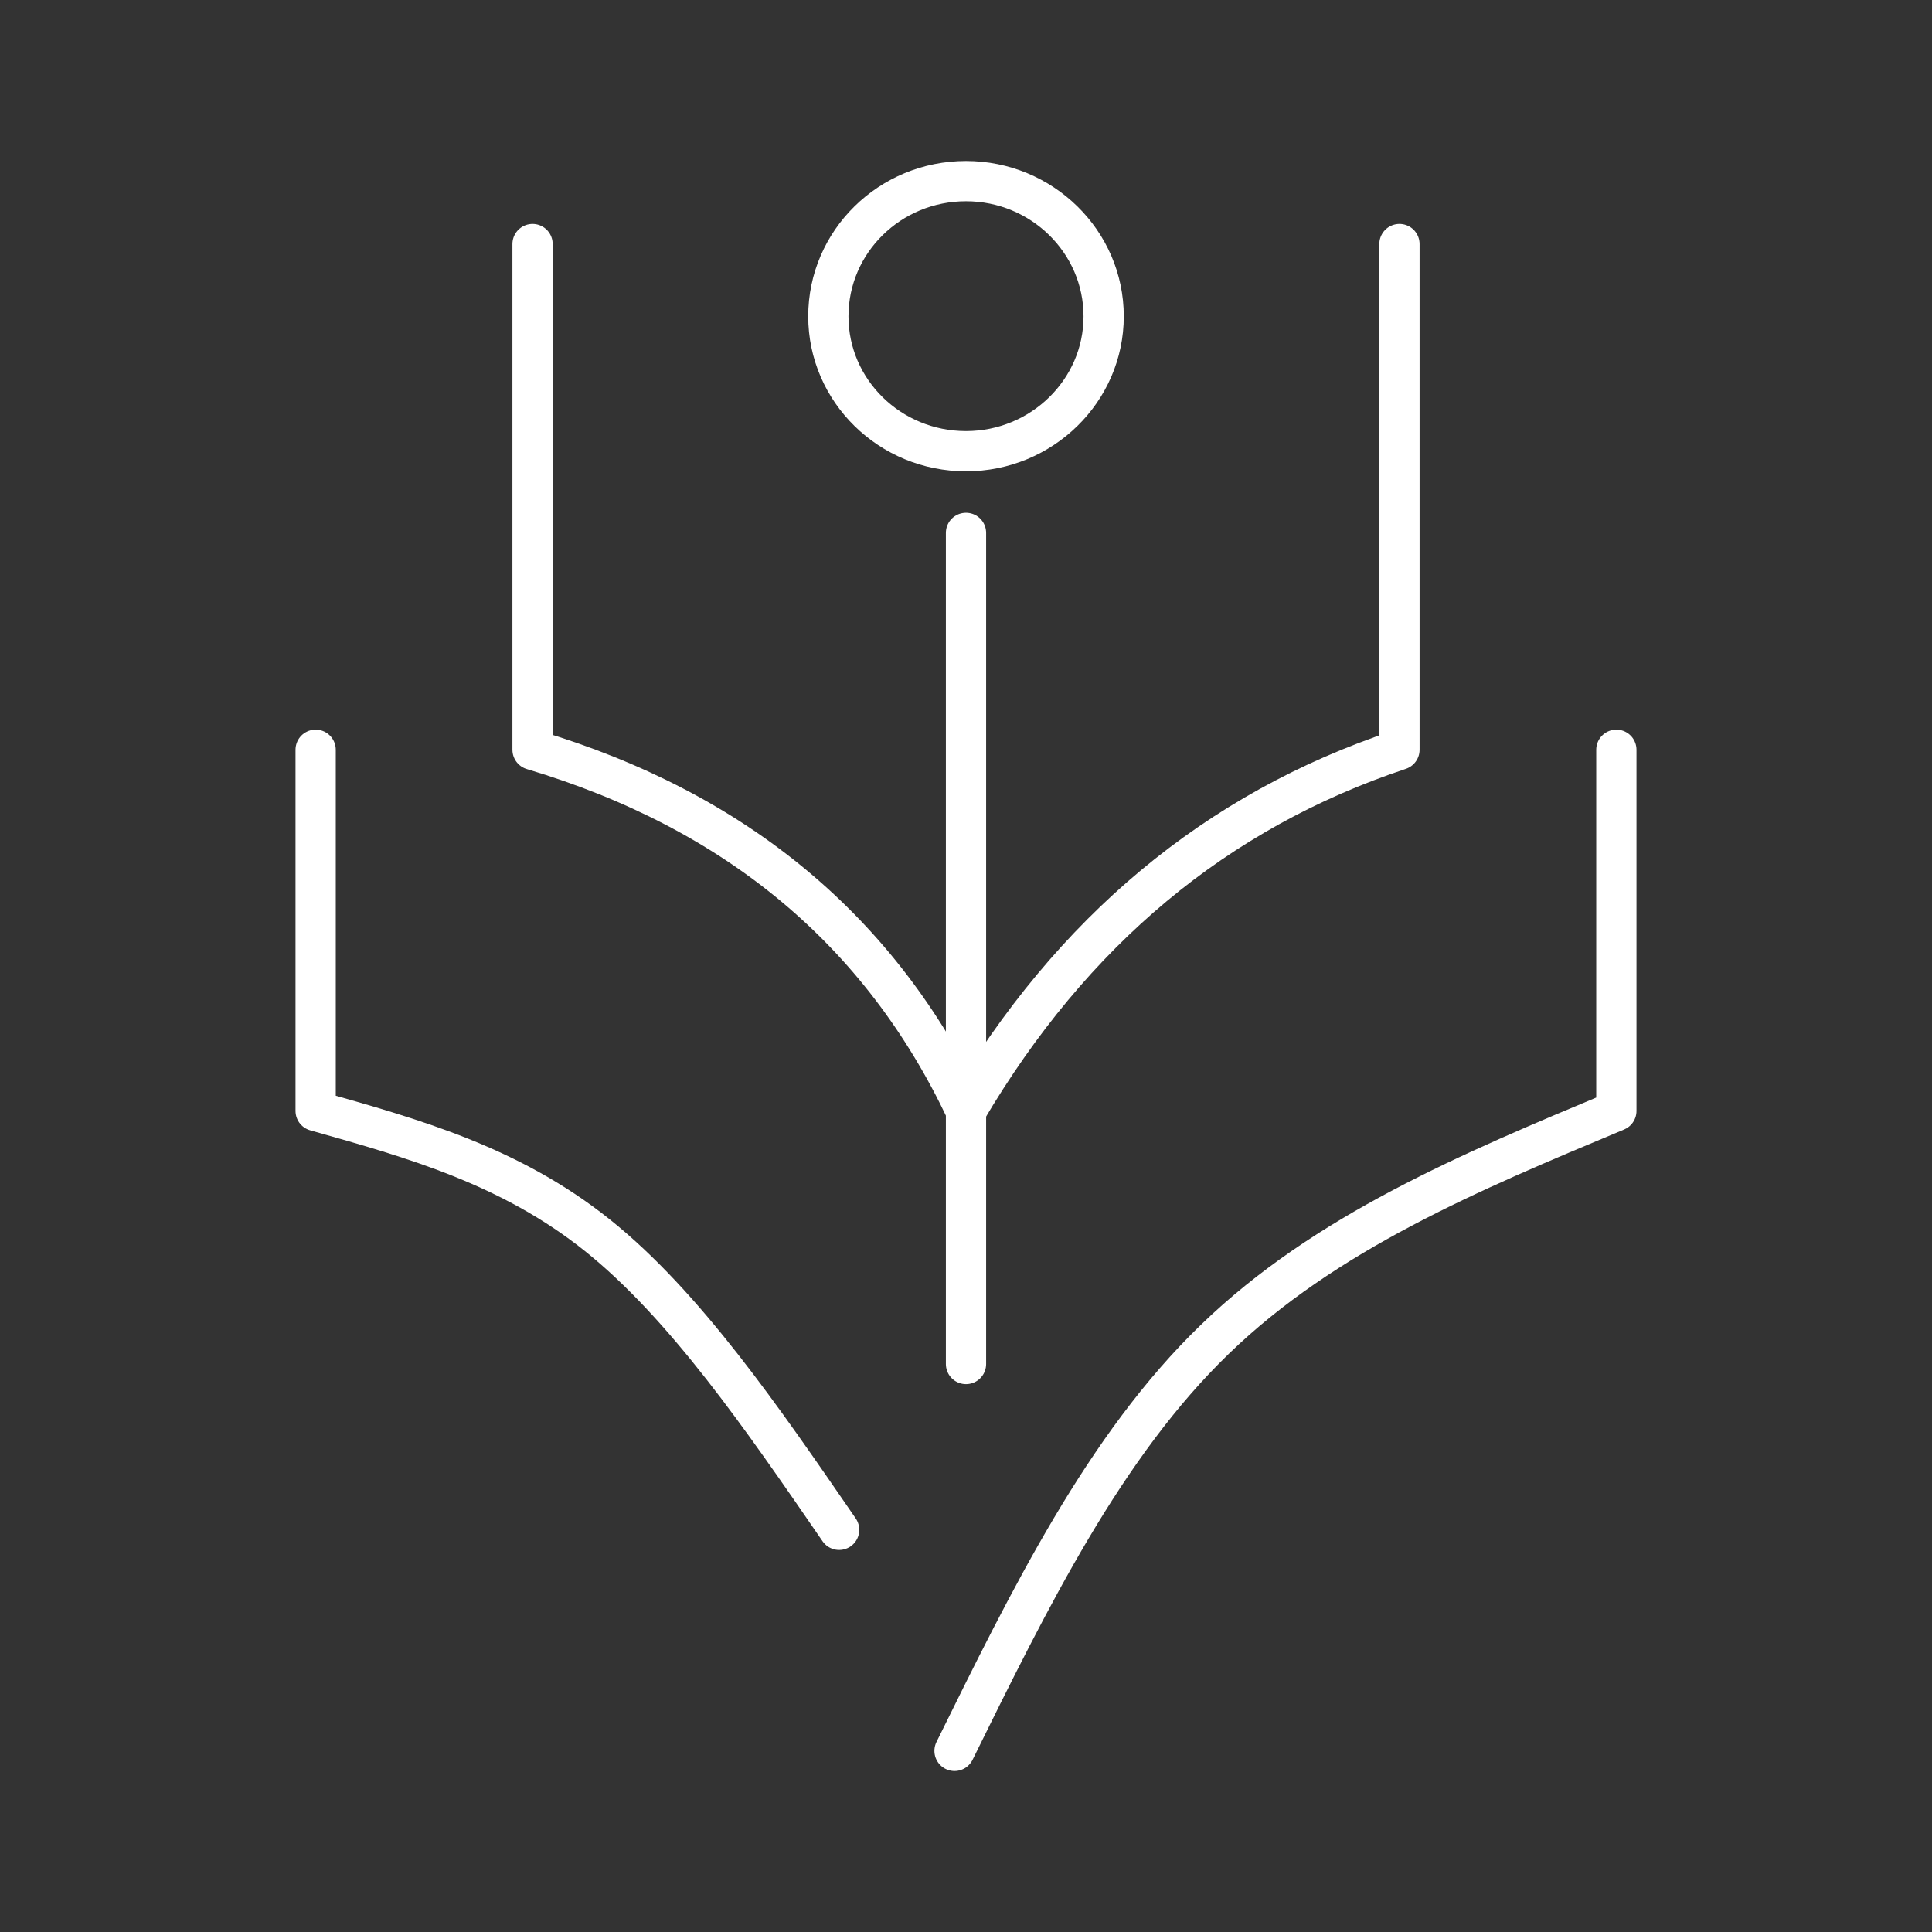<?xml version="1.0" encoding="UTF-8"?><svg id="a" xmlns="http://www.w3.org/2000/svg" viewBox="0 0 48 48"><rect x="0" y="0" width="48" height="48" fill="#333333" stroke="none"/><defs><style>.b{fill:none;stroke:#fff;stroke-linecap:round;stroke-linejoin:round;}</style></defs><path class="b" d="m20.848,38.008c-1.917-2.789-3.834-5.579-6.002-7.315-2.168-1.736-4.586-2.409-7.004-3.092v-8.973"/><path class="b" d="m40.158,18.628v8.973c-3.619,1.511-7.237,3.023-9.975,5.674-2.746,2.651-4.603,6.442-6.468,10.225"/><path class="b" d="m24,13.24v20.649"/><path class="b" d="m13.231,6.063v12.565c5.066,1.514,8.656,4.505,10.769,8.973,2.631-4.468,6.221-7.459,10.769-8.973V6.063"/><path class="b" d="m24,4.5c1.883,0,3.42,1.503,3.42,3.359,0,1.848-1.537,3.351-3.42,3.351-1.891,0-3.42-1.503-3.42-3.351,0-1.857,1.529-3.359,3.42-3.359Z"/></svg>